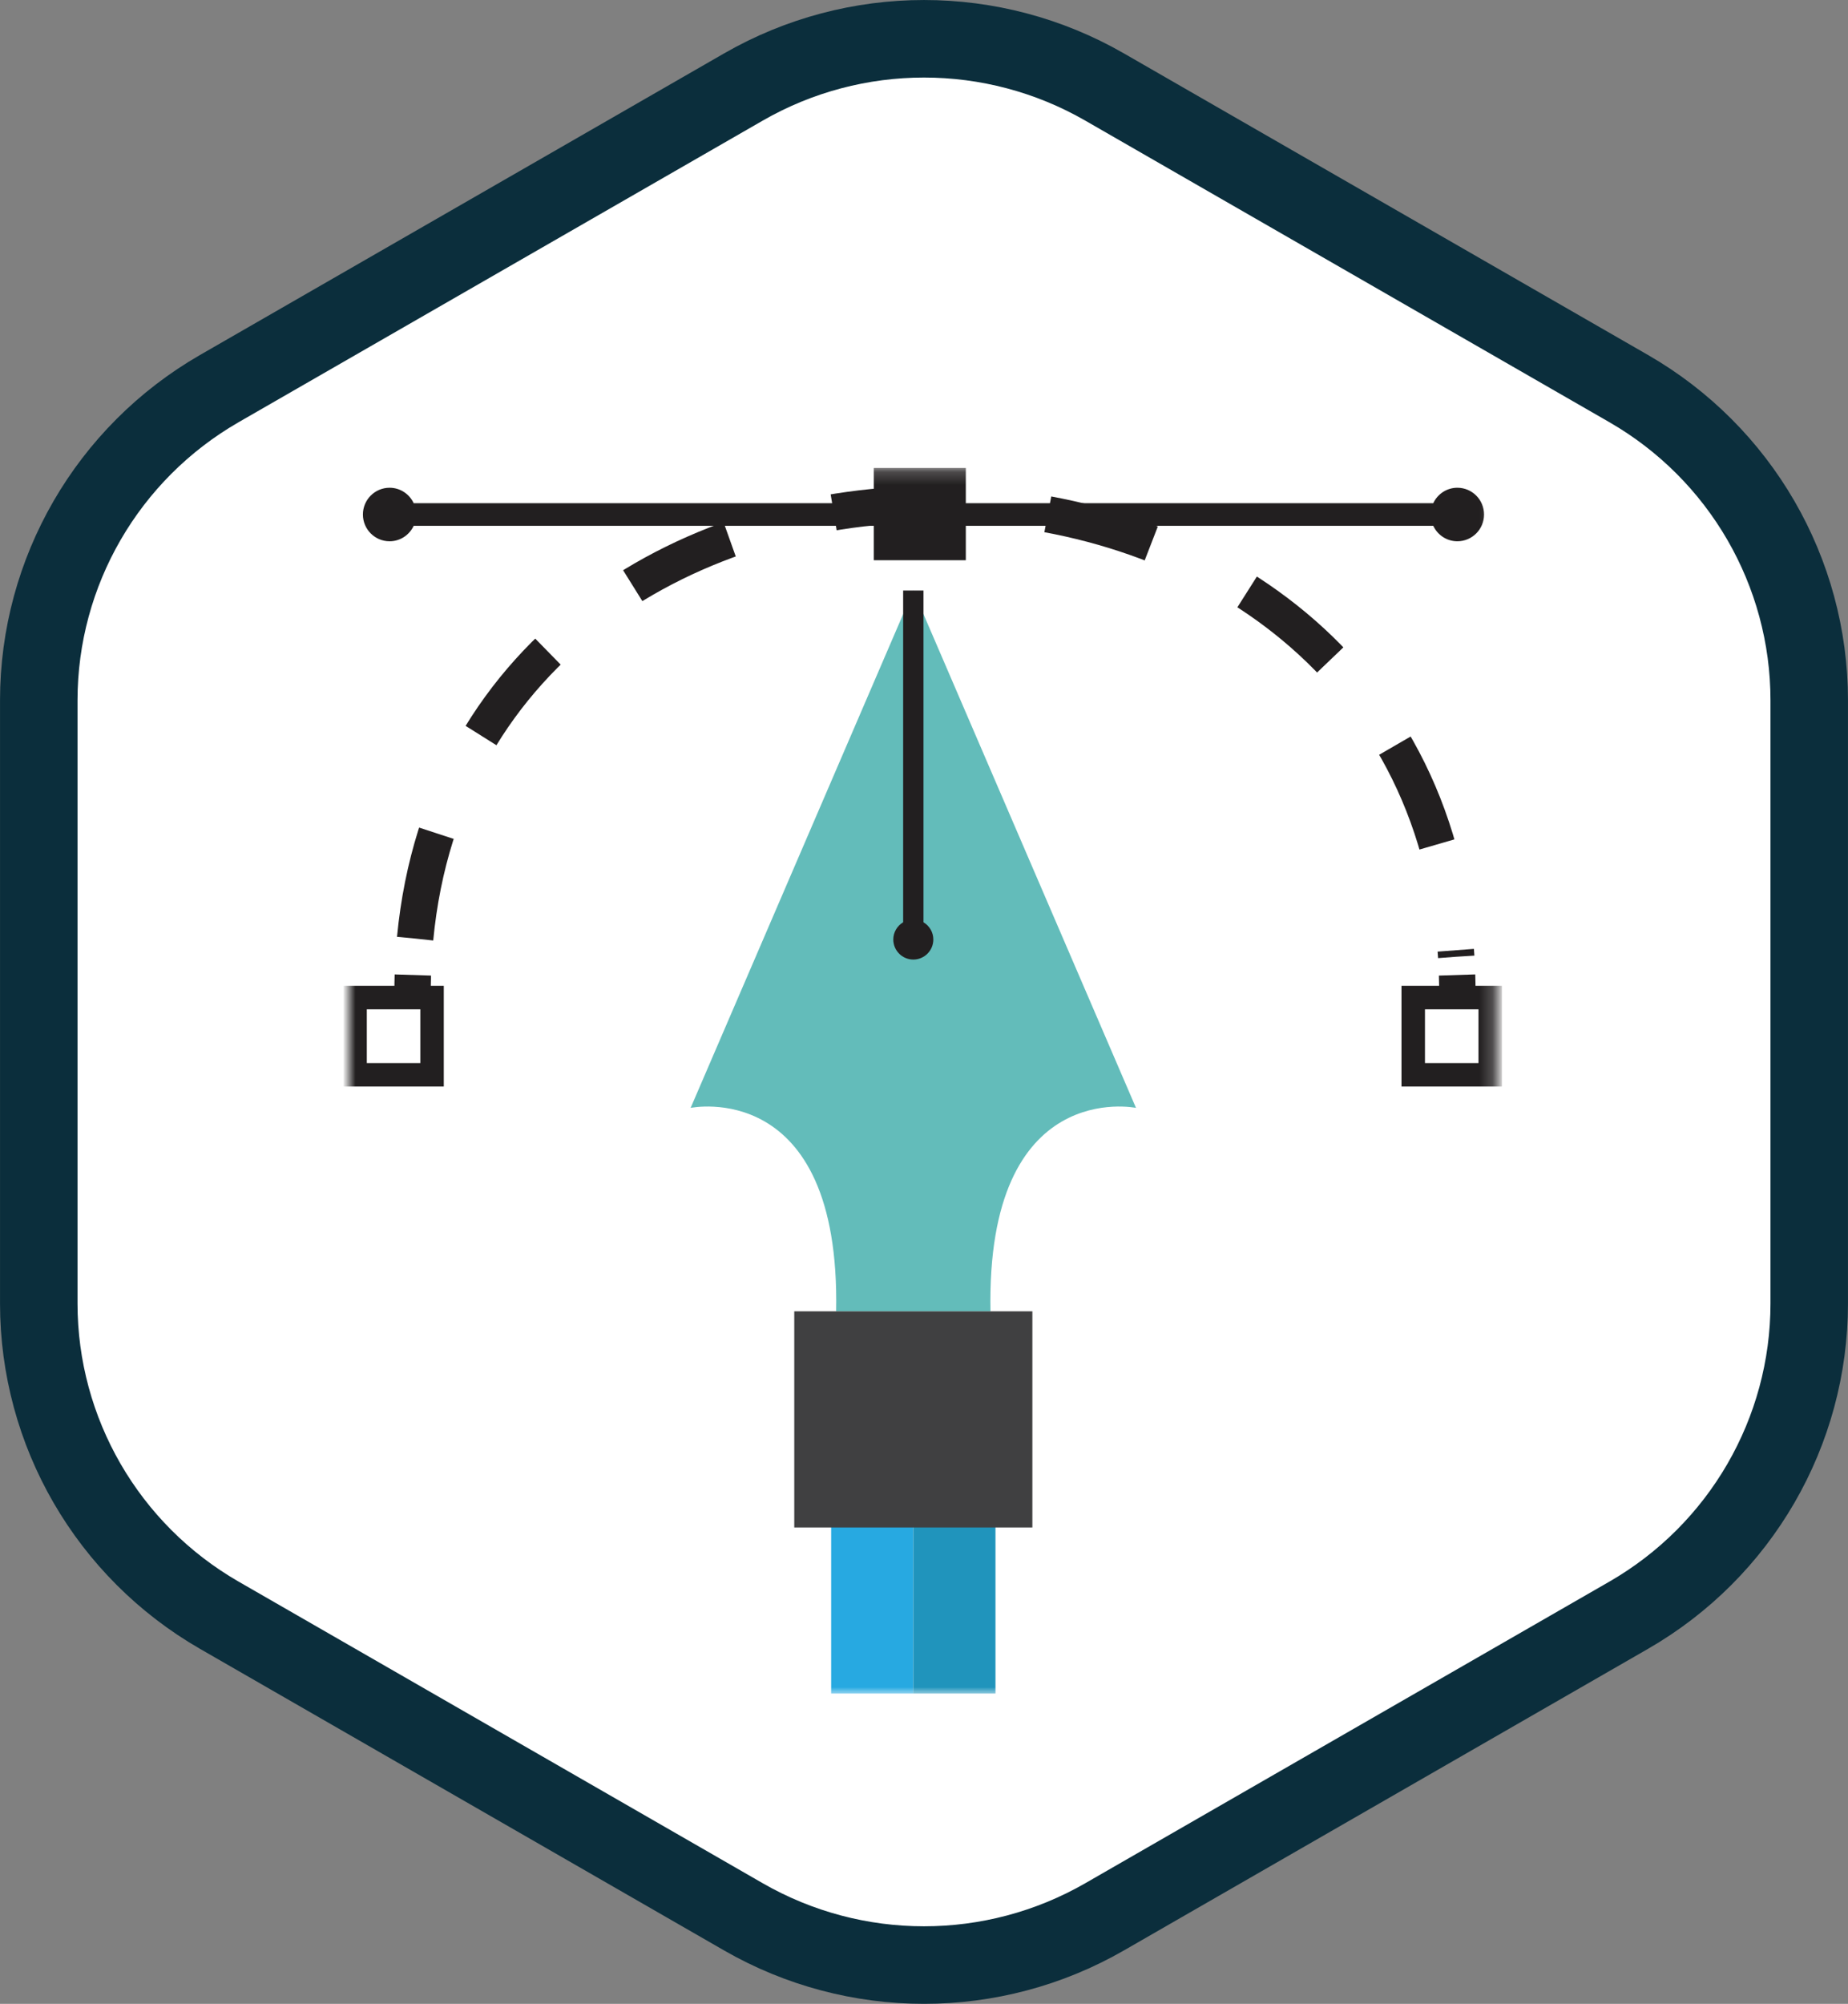 <?xml version="1.0" encoding="UTF-8" standalone="no"?>
<svg width="143px" height="155px" viewBox="0 0 143 155" version="1.1" xmlns="http://www.w3.org/2000/svg" xmlns:xlink="http://www.w3.org/1999/xlink" xmlns:sketch="http://www.bohemiancoding.com/sketch/ns">
    <rect x="0" y="0" width="143" height="155" fill="#808080" stroke="none"/>
    <!-- Generator: Sketch 3.4.4 (17249) - http://www.bohemiancoding.com/sketch -->
    <title>Stroke 1 + DISEÑO DE + Page 1</title>
    <desc>Created with Sketch.</desc>
    <defs>
        <path id="path-1" d="M0,0.196 L88.79,0.196 L88.79,95 L0,95 L0,0.196 Z"></path>
    </defs>
    <g id="Welcome" stroke="none" stroke-width="1" fill="none" fill-rule="evenodd" sketch:type="MSPage">
        <g id="Desktop-HD" sketch:type="MSArtboardGroup" transform="translate(-830, -2116)">
            <g id="Group" sketch:type="MSLayerGroup" transform="translate(-24, 1744)">
                <g id="Stroke-1-+-DISEÑO-DE-+-Page-1" transform="translate(857, 375)">
                    <path d="M123.024,27.055 C131.672,32.031 137,41.225 137,51.175 L137,97.824 C137,107.775 131.672,116.969 123.024,121.944 L82.476,145.269 C73.828,150.244 63.173,150.244 54.524,145.269 L13.977,121.944 C5.328,116.969 0,107.775 0,97.824 L0,51.175 C0,41.225 5.328,32.031 13.977,27.055 L54.524,3.731 C63.173,-1.244 73.828,-1.244 82.476,3.731 L123.024,27.055 Z" id="Stroke-1" stroke="#0B2E3C" stroke-width="5.997" fill="#FFFFFF" sketch:type="MSShapeGroup"></path>
                    <g id="Page-1" transform="translate(24, 33)">
                        <path id="Fill-1" fill="#F05A28" sketch:type="MSShapeGroup" d="M37.168,61.434 L42.886,61.434 L37.168,61.434 Z"></path>
                        <g id="Group-15">
                            <path d="M43.673,9.677 L26.442,49.696 C26.442,49.696 38.043,47.301 37.702,65.432 L43.502,65.432 L43.844,65.432 L49.644,65.432 C49.303,47.301 60.904,49.696 60.904,49.696 L43.673,9.677 Z" id="Fill-2" fill="#63BCBA" sketch:type="MSShapeGroup"></path>
                            <mask id="mask-2" sketch:name="Clip 5" fill="white">
                                <use xlink:href="#path-1"></use>
                            </mask>
                            <g id="Clip-5"></g>
                            <path d="M37.316,95 L43.673,95 L43.673,80.063 L37.316,80.063 L37.316,95 Z" id="Fill-4" fill="#27A9E1" sketch:type="MSShapeGroup" mask="url(#mask-2)"></path>
                            <path d="M50.03,80.063 L43.673,80.063 L43.673,95 L50.03,95 L50.03,80.063 Z" id="Fill-6" fill="#2094BC" sketch:type="MSShapeGroup" mask="url(#mask-2)"></path>
                            <path d="M52.886,82.154 L34.461,82.154 L34.461,65.433 L52.886,65.433 L52.886,82.154 Z" id="Fill-7" fill="#404041" sketch:type="MSShapeGroup" mask="url(#mask-2)"></path>
                            <path id="Stroke-8" stroke="#221F20" stroke-width="2.816" sketch:type="MSShapeGroup" mask="url(#mask-2)" d="M4.924,40.85 C4.924,40.368 4.931,39.891 4.946,39.417"></path>
                            <path d="M5.123,36.598 C9.445,-8.679 82.794,-8.21 85.685,38.006" id="Stroke-9" stroke="#221F20" stroke-width="2.816" stroke-dasharray="8.327,8.327" sketch:type="MSShapeGroup" mask="url(#mask-2)">
                                <g transform="translate(45.404, 20.497) rotate(5) translate(-45.404, -20.497) "></g>
                            </path>
                            <path id="Stroke-10" stroke="#221F20" stroke-width="2.816" sketch:type="MSShapeGroup" mask="url(#mask-2)" d="M85.75,39.417 C85.765,39.89 85.772,40.368 85.772,40.85"></path>
                            <path d="M6.433,47.136 L0.476,47.136 L0.476,41.164 L6.433,41.164 L6.433,47.136 Z" id="Stroke-11" stroke="#221F20" stroke-width="1.816" sketch:type="MSShapeGroup" mask="url(#mask-2)"></path>
                            <path d="M88.314,47.136 L82.357,47.136 L82.357,41.164 L88.314,41.164 L88.314,47.136 Z" id="Stroke-12" stroke="#221F20" stroke-width="1.816" sketch:type="MSShapeGroup" mask="url(#mask-2)"></path>
                            <path d="M85.772,1.728 C84.945,1.728 84.237,2.218 83.908,2.922 L47.736,2.922 L47.736,0.196 L40.617,0.196 L40.617,2.922 L5.011,2.922 C4.682,2.218 3.974,1.728 3.147,1.728 C2.007,1.728 1.082,2.654 1.082,3.798 C1.082,4.941 2.007,5.868 3.147,5.868 C3.974,5.868 4.682,5.378 5.011,4.674 L40.617,4.674 L40.617,7.333 L47.736,7.333 L47.736,4.674 L83.908,4.674 C84.237,5.378 84.945,5.868 85.772,5.868 C86.913,5.868 87.837,4.941 87.837,3.798 C87.837,2.654 86.913,1.728 85.772,1.728" id="Fill-13" fill="#221F20" sketch:type="MSShapeGroup" mask="url(#mask-2)"></path>
                            <path d="M44.46,35.339 L44.46,9.677 L42.886,9.677 L42.886,35.339 C42.432,35.61 42.124,36.102 42.124,36.67 C42.124,37.528 42.818,38.223 43.673,38.223 C44.528,38.223 45.222,37.528 45.222,36.67 C45.222,36.102 44.914,35.61 44.46,35.339" id="Fill-14" fill="#221F20" sketch:type="MSShapeGroup" mask="url(#mask-2)"></path>
                        </g>
                    </g>
                </g>
            </g>
        </g>
    </g>
</svg>